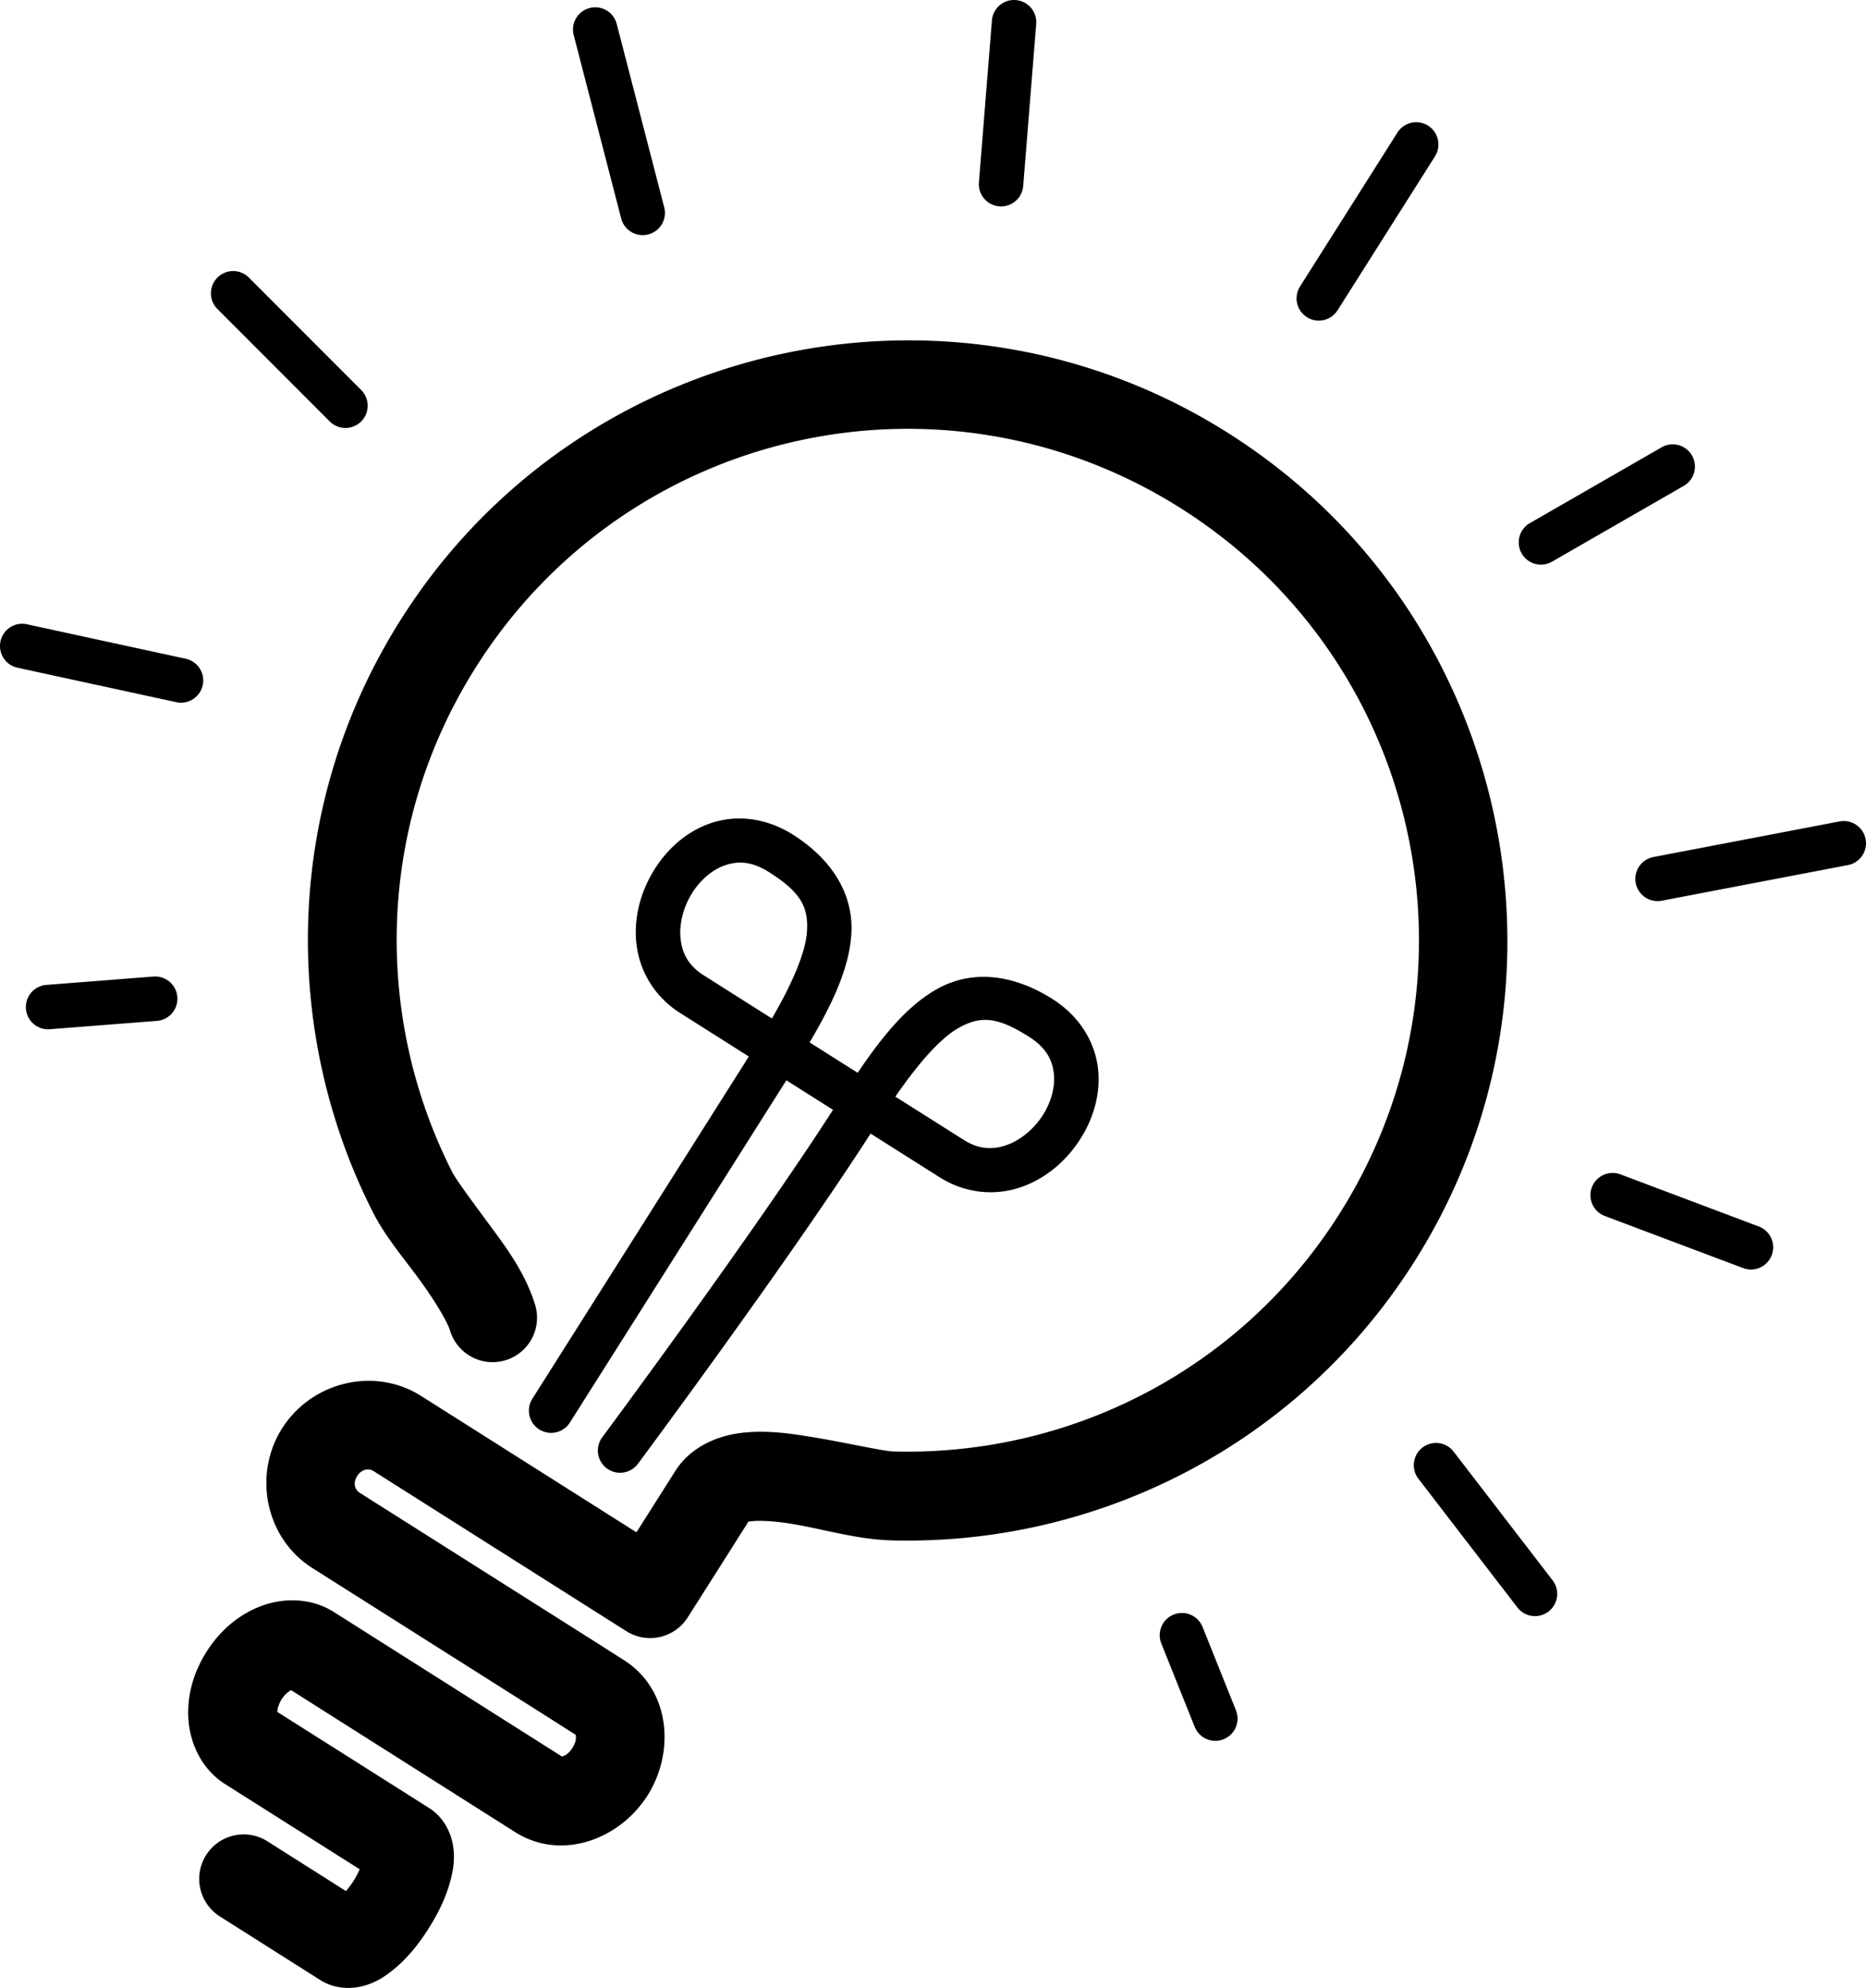 <?xml version="1.0" encoding="UTF-8" standalone="no"?>
<svg
   xmlns:dc="http://purl.org/dc/elements/1.1/"
   xmlns:cc="http://creativecommons.org/ns#"
   xmlns:rdf="http://www.w3.org/1999/02/22-rdf-syntax-ns#"
   xmlns:svg="http://www.w3.org/2000/svg"
   xmlns="http://www.w3.org/2000/svg"
   xmlns:sodipodi="http://sodipodi.sourceforge.net/DTD/sodipodi-0.dtd"
   xmlns:inkscape="http://www.inkscape.org/namespaces/inkscape"
   width="441.779"
   height="470.387"
   viewBox="0 0 441.779 470.387"
   version="1.1"
   id="svg3715"
   sodipodi:docname="hints.svg"
   inkscape:version="0.92.2 (5c3e80d, 2017-08-06)">
  <defs
     id="defs3719" />
  <sodipodi:namedview
     pagecolor="#ffffff"
     bordercolor="#6666ce"
     borderopacity="1"
     objecttolerance="10"
     gridtolerance="10"
     guidetolerance="10"
     inkscape:pageopacity="0"
     inkscape:pageshadow="2"
     inkscape:window-width="3840"
     inkscape:window-height="2097"
     id="namedview3717"
     showgrid="false"
     inkscape:zoom="1.4316667"
     inkscape:cx="-26.053259"
     inkscape:cy="230.19044"
     inkscape:window-x="-8"
     inkscape:window-y="-8"
     inkscape:window-maximized="1"
     inkscape:current-layer="svg3715"
     fit-margin-top="0"
     fit-margin-left="0"
     fit-margin-right="0"
     fit-margin-bottom="0"
     inkscape:showpageshadow="false" />
  <path
     id="path3713"
     style="color:#000000;font-style:normal;font-variant:normal;font-weight:normal;font-stretch:normal;font-size:medium;line-height:normal;font-family:sans-serif;font-variant-ligatures:normal;font-variant-position:normal;font-variant-caps:normal;font-variant-numeric:normal;font-variant-alternates:normal;font-feature-settings:normal;text-indent:0;text-align:start;text-decoration:none;text-decoration-line:none;text-decoration-style:solid;text-decoration-color:#000000;letter-spacing:normal;word-spacing:normal;text-transform:none;writing-mode:lr-tb;direction:ltr;text-orientation:mixed;dominant-baseline:auto;baseline-shift:baseline;text-anchor:start;white-space:normal;shape-padding:0;clip-rule:nonzero;display:inline;overflow:visible;visibility:visible;opacity:1;isolation:auto;mix-blend-mode:normal;color-interpolation:sRGB;color-interpolation-filters:linearRGB;solid-color:#000000;solid-opacity:1;vector-effect:none;fill:#000000;fill-opacity:1;fill-rule:nonzero;stroke:none;stroke-width:10.521;stroke-linecap:round;stroke-linejoin:round;stroke-miterlimit:10;stroke-dasharray:none;stroke-dashoffset:0;stroke-opacity:1;color-rendering:auto;image-rendering:auto;shape-rendering:auto;text-rendering:auto;enable-background:accumulate"
     d="m 239.898,0.003 a 5.261,5.261 0 0 0 -5.066,4.91 l -3.064,38.139 a 5.261,5.261 0 1 0 10.486,0.842 L 245.318,5.757 A 5.261,5.261 0 0 0 239.898,0.003 Z M 141.084,1.732 a 5.261,5.261 0 0 0 -5.238,6.65 l 11.223,43.316 a 5.261,5.261 0 1 0 10.186,-2.639 L 146.031,5.743 a 5.261,5.261 0 0 0 -4.947,-4.012 z M 335.023,28.929 a 5.261,5.261 0 0 0 -4.219,2.502 l -22.988,36.311 a 5.261,5.261 0 1 0 8.889,5.629 L 339.695,37.06 a 5.261,5.261 0 0 0 -4.672,-8.131 z M 55.197,64.138 a 5.261,5.261 0 0 0 -3.666,9.033 l 26.486,26.502 a 5.261,5.261 0 1 0 7.441,-7.438 l -26.486,-26.502 a 5.261,5.261 0 0 0 -3.775,-1.596 z M 396.197,105.146 a 5.261,5.261 0 0 0 -2.865,0.734 l -31.027,17.844 a 5.261,5.261 0 1 0 5.244,9.119 l 31.029,-17.842 a 5.261,5.261 0 0 0 -2.381,-9.855 z M 5.41,147.599 a 5.261,5.261 0 0 0 -1.189,10.416 l 37.42,8.117 a 5.261,5.261 0 1 0 2.23,-10.281 L 6.451,147.734 a 5.261,5.261 0 0 0 -1.041,-0.135 z M 172.879,193.784 c -1.596,0.16 -3.145,0.498 -4.619,1.002 -5.895,2.014 -10.55,6.317 -13.631,11.461 -3.081,5.144 -4.675,11.243 -3.922,17.35 0.753,6.107 4.159,12.201 10.291,16.088 a 5.261,5.261 0 0 0 0.002,0 c 7.511,4.757 10.252,6.492 16.285,10.311 -19.082,30.162 -51.25,80.982 -51.25,80.982 a 5.261,5.261 0 1 0 8.891,5.627 c 0,0 32.164,-50.817 51.248,-80.982 0.974,0.616 5.566,3.525 5.566,3.525 v -0.002 c 0,0 4.536,2.867 5.48,3.465 -19.023,29.555 -54.6,77.434 -54.6,77.434 a 5.261,5.261 0 1 0 8.438,6.285 c 0,0 35.573,-47.809 55.057,-78.098 6.036,3.818 8.804,5.575 16.365,10.346 7.6e-4,4.8e-4 0.001,10e-4 0.002,0.002 0.003,0.002 0.004,0.002 0.008,0.004 6.127,3.881 13.088,4.356 18.926,2.428 5.841,-1.93 10.671,-5.978 14.002,-10.963 3.331,-4.984 5.231,-11.031 4.531,-17.221 -0.7,-6.189 -4.313,-12.345 -10.756,-16.426 l -0.002,-0.002 c -9.25,-5.861 -18.933,-7.007 -27.18,-2.461 -6.853,3.778 -12.671,10.605 -18.961,19.91 -1.012,-0.64 -5.684,-3.592 -5.684,-3.592 0,0 -4.677,-2.961 -5.693,-3.604 5.721,-9.666 9.4,-17.845 9.883,-25.654 0.58,-9.399 -4.597,-17.66 -13.848,-23.512 l -0.002,-0.002 c -4.833,-3.059 -10.04,-4.181 -14.828,-3.701 z m 263.461,0.49 a 5.261,5.261 0 0 0 -0.887,0.105 l -43.957,8.406 a 5.261,5.261 0 1 0 1.977,10.334 l 43.957,-8.406 a 5.261,5.261 0 0 0 -1.09,-10.439 z m -262.33,9.914 c 2.401,-0.298 4.99,0.237 8.07,2.188 a 5.261,5.261 0 0 0 0.002,0.002 c 7.412,4.688 9.334,8.158 8.975,13.971 -0.295,4.769 -3.145,11.734 -8.303,20.656 -6.014,-3.807 -8.688,-5.498 -16.123,-10.207 h -0.002 c -3.598,-2.281 -5.062,-5.106 -5.479,-8.488 -0.417,-3.383 0.52,-7.344 2.504,-10.656 1.984,-3.312 4.928,-5.859 8.006,-6.91 0.769,-0.263 1.549,-0.455 2.35,-0.555 z M 36.629,231.062 a 5.261,5.261 0 0 0 -0.367,0.019 l -25.172,1.961 a 5.261,5.261 0 1 0 0.816,10.488 l 25.172,-1.959 a 5.261,5.261 0 0 0 -0.449,-10.51 z m 197.83,10.342 c 2.554,0.298 5.398,1.536 9.104,3.885 a 5.261,5.261 0 0 0 0.002,0 c 4.106,2.6 5.564,5.489 5.93,8.721 0.365,3.232 -0.677,6.984 -2.822,10.193 -2.145,3.21 -5.324,5.75 -8.557,6.818 -3.232,1.068 -6.405,0.952 -10,-1.328 a 5.261,5.261 0 0 0 -0.01,-0.008 c -7.448,-4.7 -10.117,-6.391 -16.129,-10.193 5.858,-8.476 10.931,-14.033 15.115,-16.34 2.55,-1.406 4.813,-2.046 7.367,-1.748 z M 381.658,277.548 a 5.261,5.261 0 0 0 -1.646,10.209 l 32.584,12.266 a 5.261,5.261 0 1 0 3.705,-9.846 L 383.717,277.909 a 5.261,5.261 0 0 0 -2.059,-0.361 z m -41.527,63.891 a 5.261,5.261 0 0 0 -4.275,8.525 l 23.34,30.332 a 5.261,5.261 0 1 0 8.338,-6.416 l -23.34,-30.332 a 5.261,5.261 0 0 0 -4.062,-2.109 z m -60.285,40.229 a 5.261,5.261 0 0 0 -4.875,7.285 l 7.854,19.602 a 5.261,5.261 0 1 0 9.766,-3.914 l -7.854,-19.6 a 5.261,5.261 0 0 0 -4.891,-3.373 z M 210.83,80.603 c -45.587,1.383 -89.737,24.619 -115.91,65.967 -27.698,43.752 -28.525,97.037 -6.684,140.172 2.888,5.71 6.969,10.492 10.684,15.521 3.715,5.031 6.869,10.184 7.623,12.561 a 10.522,10.522 0 1 0 20.057,-6.361 c -2.349,-7.407 -6.737,-13.26 -10.754,-18.699 -4.017,-5.439 -7.858,-10.592 -8.834,-12.521 a 10.522,10.522 0 0 0 -0.002,-0.004 C 88.411,240.508 89.025,195.218 112.699,157.823 148.494,101.274 223.055,84.489 279.605,120.3 a 10.522,10.522 0 0 0 0.002,0.002 c 56.555,35.795 73.305,110.353 37.51,166.912 h 0.002 c -23.676,37.403 -64.335,57.335 -105.498,56.24 a 10.522,10.522 0 0 0 -0.002,0 c -2.906,-0.077 -12.583,-2.429 -21.965,-3.83 -4.691,-0.701 -9.508,-1.2 -14.639,-0.502 -5.13,0.698 -11.479,3.157 -15.148,8.967 -5.1e-4,8.1e-4 -10e-4,0.001 -0.002,0.002 -9.17,14.459 -6.543,10.331 -9.189,14.49 L 99.693,330.312 a 10.522,10.522 0 0 0 -0.021,-0.014 c -11.102,-6.992 -25.9,-3.304 -32.875,7.674 a 10.522,10.522 0 0 0 -0.01,0.014 c -6.967,11.001 -3.935,25.996 7.131,33.029 a 10.522,10.522 0 0 0 0.019,0.012 l 54.75,34.633 7.713,4.906 a 10.522,10.522 0 0 0 0.035,0.021 c -0.441,-0.278 0.53,0.714 -0.91,3.002 -1.457,2.292 -2.792,1.849 -2.348,2.131 a 10.522,10.522 0 0 0 -0.002,-0.002 l -3.764,-2.387 a 10.522,10.522 0 0 0 -0.004,-0.002 L 79.04,381.435 a 10.522,10.522 0 0 0 -0.027,-0.016 c -5.597,-3.52 -12.317,-3.318 -17.516,-1.268 -5.199,2.05 -9.497,5.794 -12.611,10.711 a 10.522,10.522 0 0 0 -0.002,0.006 c -3.117,4.927 -4.653,10.422 -4.275,15.998 0.378,5.574 3.069,11.74 8.672,15.283 l 30.533,19.316 1.35,0.855 c -0.41,0.861 -0.85,1.767 -1.449,2.715 a 10.522,10.522 0 0 0 -0.01,0.018 c -0.585,0.929 -1.2,1.696 -1.791,2.422 l -18.549,-11.746 a 10.522,10.522 0 1 0 -11.258,17.779 l 23.689,15 a 10.522,10.522 0 0 0 0.014,0.008 c 4.03,2.543 8.442,2.028 11.061,1.152 2.618,-0.876 4.387,-2.099 6.045,-3.426 3.31,-2.65 6.067,-5.966 8.584,-9.961 l 0.004,-0.006 c 2.517,-3.982 4.335,-7.887 5.32,-12.008 0.493,-2.062 0.845,-4.178 0.525,-6.918 -0.319,-2.74 -1.725,-6.952 -5.734,-9.521 a 10.522,10.522 0 0 0 -0.051,-0.031 L 95.068,423.685 a 10.522,10.522 0 0 0 -0.002,0 l -29.412,-18.607 c 0.036,-0.632 0.248,-1.748 1.01,-2.955 l 0.002,-0.004 c 5.2e-4,-8.3e-4 0.001,-10e-4 0.002,-0.002 0.773,-1.217 1.694,-1.886 2.246,-2.188 l 49.234,31.176 3.76,2.385 c 11.052,7.01 24.83,1.71 31.391,-8.633 a 10.522,10.522 0 0 0 0.008,-0.012 c 6.554,-10.364 5.404,-25.076 -5.639,-32.049 l -0.006,-0.006 -7.689,-4.893 a 10.522,10.522 0 0 0 -0.023,-0.016 L 85.205,353.255 c -1.23,-0.781 -1.687,-2.343 -0.643,-4.002 1.035,-1.622 2.717,-1.891 3.896,-1.148 l 59.84,37.873 a 10.522,10.522 0 0 0 14.506,-3.246 l 3.861,-6.074 0.004,-0.006 c 6.342,-9.963 1.315,-2.071 10.537,-16.615 0.078,0.003 0.069,0.014 0.645,-0.064 1.651,-0.225 4.948,-0.097 8.695,0.463 7.495,1.12 15.994,3.829 24.518,4.055 48.338,1.285 96.137,-22.265 123.834,-66.021 41.876,-66.166 22.128,-154.067 -44.035,-195.945 l -0.002,-0.002 C 266.05,86.81 238.181,79.773 210.83,80.603 Z"
     inkscape:connector-curvature="0" />
</svg>
